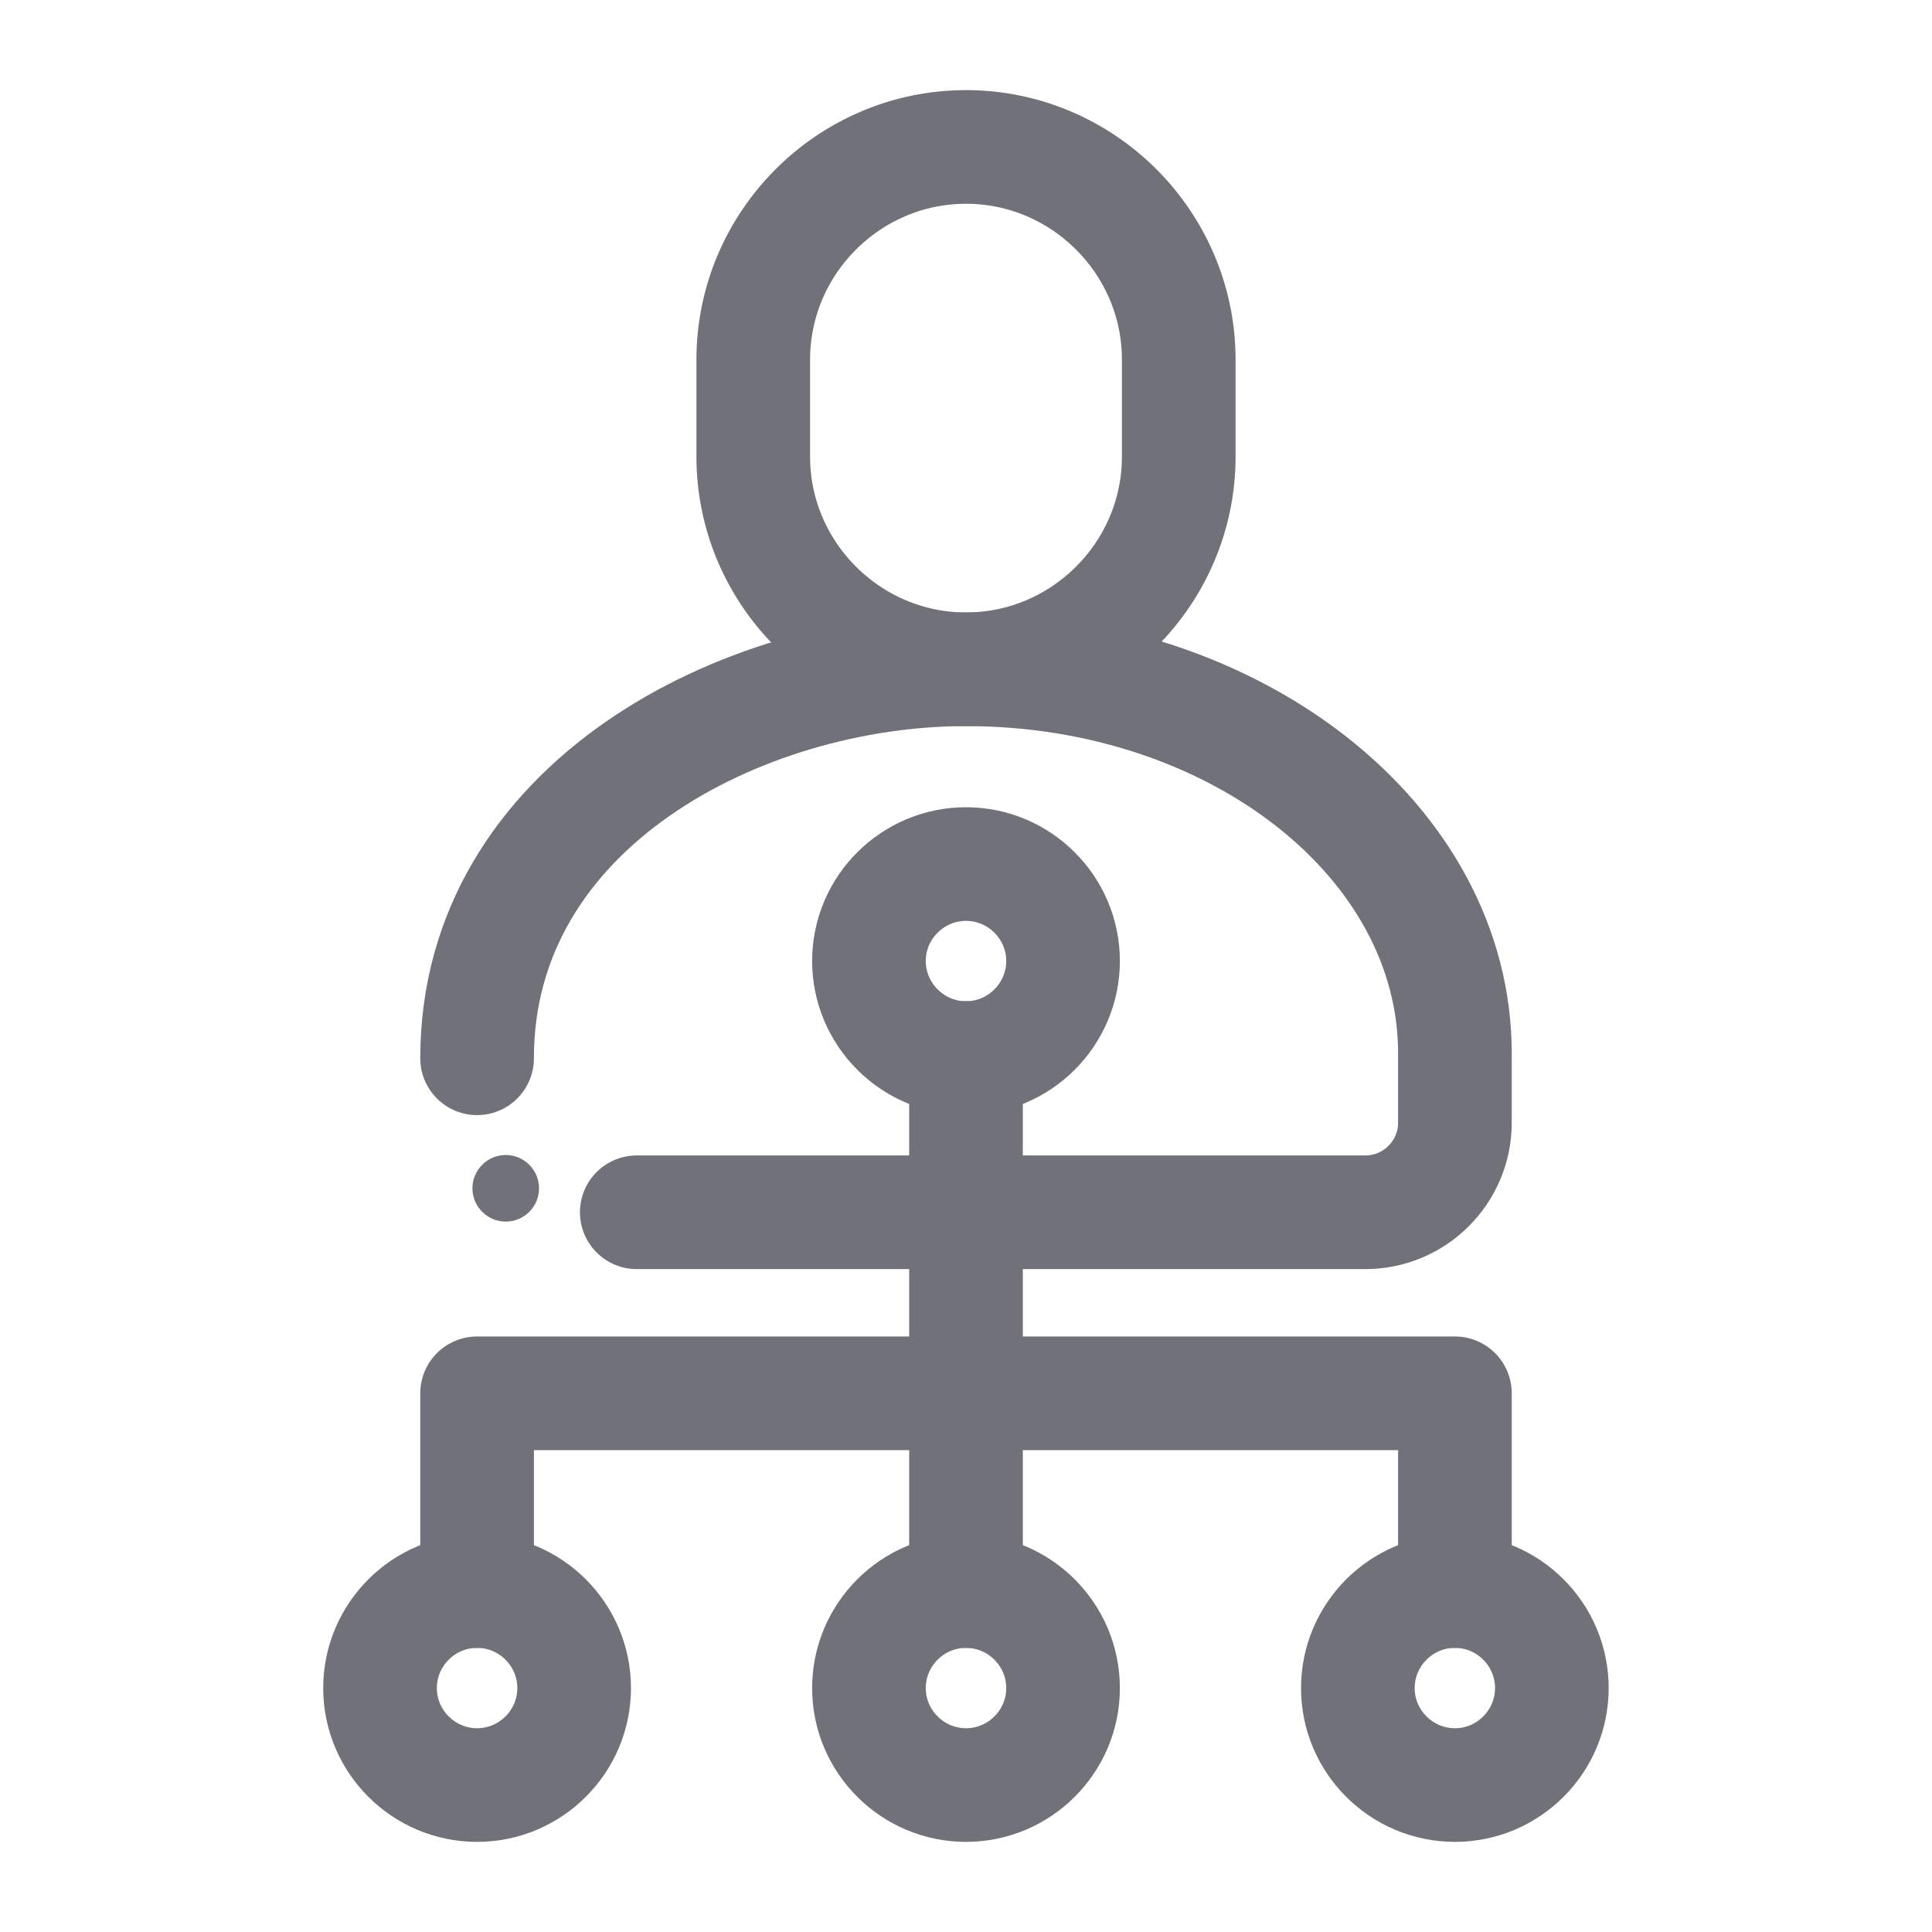 <svg width="17" height="17" viewBox="0 0 17 17" fill="none" xmlns="http://www.w3.org/2000/svg">
<path d="M4.198 9.312C4.198 7.088 6.526 5.889 8.5 5.889C10.876 5.889 12.802 7.402 12.802 9.268V9.88C12.802 10.313 12.448 10.667 12.015 10.667H5.603" stroke="#71717A" stroke-miterlimit="22.926" stroke-linecap="round" stroke-linejoin="round"/>
<path d="M8.5 1.293C9.529 1.293 10.372 2.135 10.372 3.165V4.018C10.372 5.047 9.529 5.889 8.5 5.889C7.471 5.889 6.628 5.047 6.628 4.018V3.165C6.628 2.135 7.471 1.293 8.5 1.293Z" stroke="#71717A" stroke-miterlimit="22.926" stroke-linecap="round" stroke-linejoin="round"/>
<path d="M8.5 14V9.31M4.198 14V12.26H12.802V14" stroke="#71717A" stroke-miterlimit="22.926" stroke-linecap="round" stroke-linejoin="round"/>
<path d="M8.5 9.31C8.97 9.31 9.354 8.926 9.354 8.456C9.354 7.986 8.97 7.603 8.5 7.603C8.03 7.603 7.646 7.986 7.646 8.456C7.646 8.926 8.03 9.31 8.5 9.31Z" stroke="#71717A" stroke-miterlimit="22.926" stroke-linecap="round" stroke-linejoin="round"/>
<path d="M4.198 15.707C4.668 15.707 5.052 15.324 5.052 14.854C5.052 14.383 4.668 14 4.198 14C3.728 14 3.344 14.383 3.344 14.854C3.344 15.324 3.728 15.707 4.198 15.707Z" stroke="#71717A" stroke-miterlimit="22.926" stroke-linecap="round" stroke-linejoin="round"/>
<path d="M8.5 15.707C8.97 15.707 9.354 15.324 9.354 14.854C9.354 14.383 8.97 14 8.5 14C8.03 14 7.646 14.383 7.646 14.854C7.646 15.324 8.03 15.707 8.5 15.707Z" stroke="#71717A" stroke-miterlimit="22.926" stroke-linecap="round" stroke-linejoin="round"/>
<path d="M12.802 15.707C13.272 15.707 13.655 15.324 13.655 14.854C13.655 14.383 13.272 14 12.802 14C12.332 14 11.948 14.383 11.948 14.854C11.948 15.324 12.332 15.707 12.802 15.707Z" stroke="#71717A" stroke-miterlimit="22.926" stroke-linecap="round" stroke-linejoin="round"/>
<path fill-rule="evenodd" clip-rule="evenodd" d="M4.45 10.749C4.612 10.749 4.743 10.618 4.743 10.456C4.743 10.295 4.612 10.163 4.45 10.163C4.289 10.163 4.157 10.295 4.157 10.456C4.157 10.618 4.289 10.749 4.45 10.749Z" fill="#71717A"/>
</svg>
